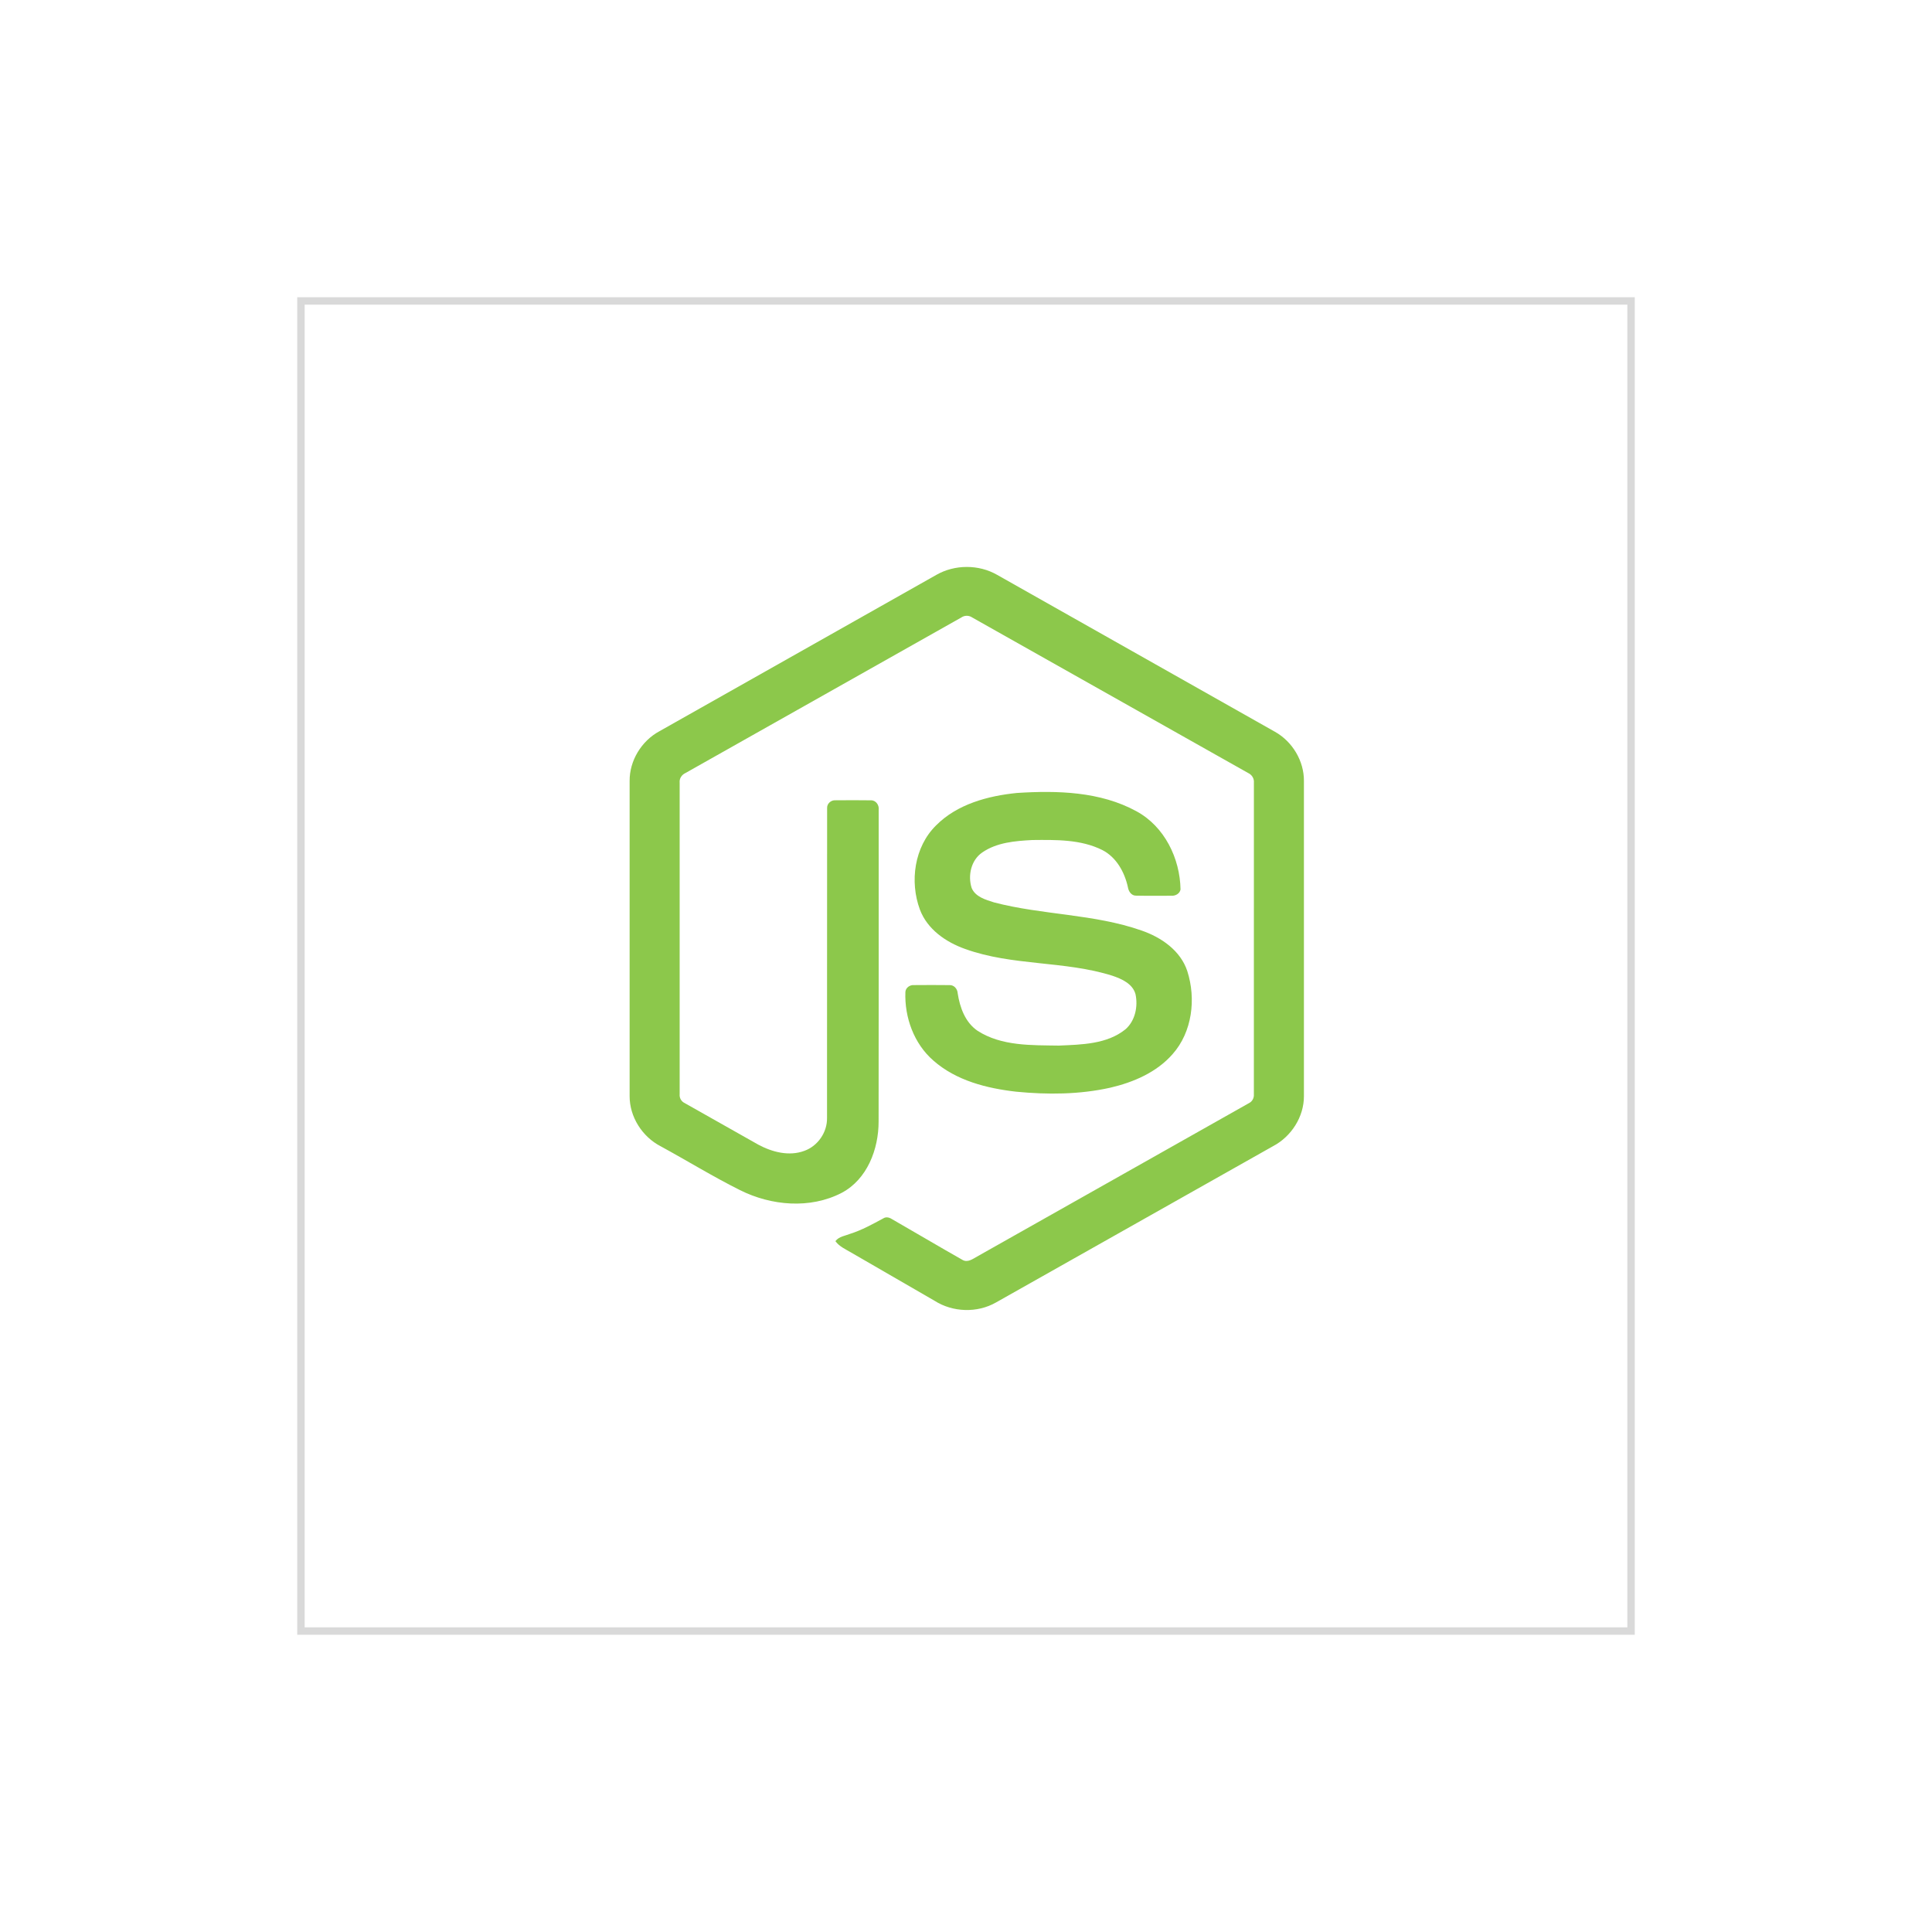 <svg width="260" height="260" viewBox="0 0 260 260" fill="none" xmlns="http://www.w3.org/2000/svg">
<g filter="url(#filter0_d_380_4093)">
<rect x="40" y="36" width="180" height="180" fill="white"/>
<rect x="40.5" y="36.5" width="179" height="179" stroke="#D9D9D9"/>
</g>
<path d="M126.01 77.364C128.489 75.945 131.719 75.938 134.196 77.364C146.66 84.406 159.128 91.438 171.589 98.485C173.933 99.805 175.501 102.413 175.477 105.114V147.485C175.494 150.298 173.772 152.968 171.299 154.259C158.876 161.262 146.46 168.275 134.039 175.279C131.509 176.726 128.214 176.614 125.762 175.048C122.038 172.889 118.307 170.741 114.583 168.584C113.822 168.131 112.964 167.769 112.426 167.031C112.901 166.391 113.751 166.311 114.441 166.032C115.996 165.537 117.423 164.744 118.852 163.974C119.213 163.727 119.654 163.821 120 164.043C123.185 165.869 126.341 167.748 129.537 169.556C130.218 169.95 130.908 169.427 131.491 169.102C143.682 162.213 155.887 155.349 168.075 148.457C168.527 148.24 168.777 147.76 168.74 147.266C168.748 133.288 168.742 119.309 168.744 105.331C168.796 104.77 168.471 104.254 167.963 104.024C155.584 97.053 143.211 90.07 130.833 83.097C130.619 82.949 130.365 82.87 130.105 82.87C129.844 82.869 129.59 82.948 129.375 83.095C116.998 90.07 104.627 97.059 92.249 104.03C91.744 104.26 91.404 104.768 91.465 105.331C91.467 119.309 91.465 133.288 91.465 147.268C91.443 147.509 91.496 147.751 91.616 147.962C91.737 148.172 91.919 148.34 92.138 148.444C95.441 150.317 98.748 152.177 102.053 154.044C103.915 155.046 106.201 155.641 108.252 154.873C110.063 154.224 111.332 152.377 111.297 150.455C111.314 136.559 111.289 122.661 111.31 108.768C111.265 108.151 111.85 107.641 112.45 107.699C114.037 107.688 115.626 107.678 117.213 107.703C117.875 107.688 118.331 108.353 118.249 108.974C118.243 122.958 118.266 136.942 118.239 150.925C118.243 154.652 116.712 158.707 113.265 160.531C109.018 162.731 103.769 162.264 99.573 160.155C95.941 158.342 92.475 156.203 88.908 154.26C86.428 152.977 84.714 150.296 84.732 147.485V105.114C84.706 102.358 86.336 99.702 88.753 98.401C101.173 91.391 113.592 84.376 126.01 77.364Z" fill="#8CC84B"/>
<path d="M136.846 106.714C142.263 106.366 148.062 106.508 152.937 109.176C156.711 111.221 158.803 115.513 158.87 119.706C158.764 120.272 158.173 120.584 157.633 120.545C156.061 120.543 154.489 120.567 152.918 120.534C152.251 120.56 151.863 119.945 151.78 119.356C151.328 117.35 150.234 115.363 148.346 114.395C145.447 112.944 142.086 113.017 138.925 113.047C136.618 113.17 134.136 113.369 132.181 114.726C130.681 115.754 130.225 117.829 130.76 119.5C131.265 120.7 132.65 121.087 133.784 121.444C140.312 123.151 147.23 122.982 153.634 125.229C156.285 126.145 158.878 127.925 159.786 130.701C160.973 134.422 160.452 138.869 157.806 141.855C155.659 144.313 152.533 145.651 149.415 146.377C145.266 147.302 140.962 147.326 136.749 146.915C132.788 146.464 128.666 145.423 125.608 142.724C122.993 140.453 121.716 136.916 121.843 133.501C121.873 132.925 122.447 132.523 122.999 132.57C124.582 132.557 126.165 132.553 127.748 132.572C128.38 132.527 128.848 133.073 128.881 133.669C129.173 135.581 129.891 137.587 131.558 138.72C134.775 140.795 138.811 140.653 142.494 140.711C145.546 140.576 148.972 140.535 151.462 138.518C152.776 137.368 153.165 135.443 152.81 133.787C152.425 132.389 150.963 131.738 149.707 131.312C143.262 129.273 136.267 130.013 129.885 127.708C127.294 126.792 124.788 125.061 123.793 122.399C122.404 118.632 123.04 113.972 125.965 111.086C128.816 108.215 132.932 107.11 136.846 106.714V106.714Z" fill="#8CC84B"/>
<defs>
<filter id="filter0_d_380_4093" x="0" y="0" width="260" height="260" filterUnits="userSpaceOnUse" color-interpolation-filters="sRGB">
<feFlood flood-opacity="0" result="BackgroundImageFix"/>
<feColorMatrix in="SourceAlpha" type="matrix" values="0 0 0 0 0 0 0 0 0 0 0 0 0 0 0 0 0 0 127 0" result="hardAlpha"/>
<feOffset dy="4"/>
<feGaussianBlur stdDeviation="20"/>
<feComposite in2="hardAlpha" operator="out"/>
<feColorMatrix type="matrix" values="0 0 0 0 0.037 0 0 0 0 0.035 0 0 0 0 0.048 0 0 0 0.1 0"/>
<feBlend mode="normal" in2="BackgroundImageFix" result="effect1_dropShadow_380_4093"/>
<feBlend mode="normal" in="SourceGraphic" in2="effect1_dropShadow_380_4093" result="shape"/>
</filter>
</defs>
</svg>
